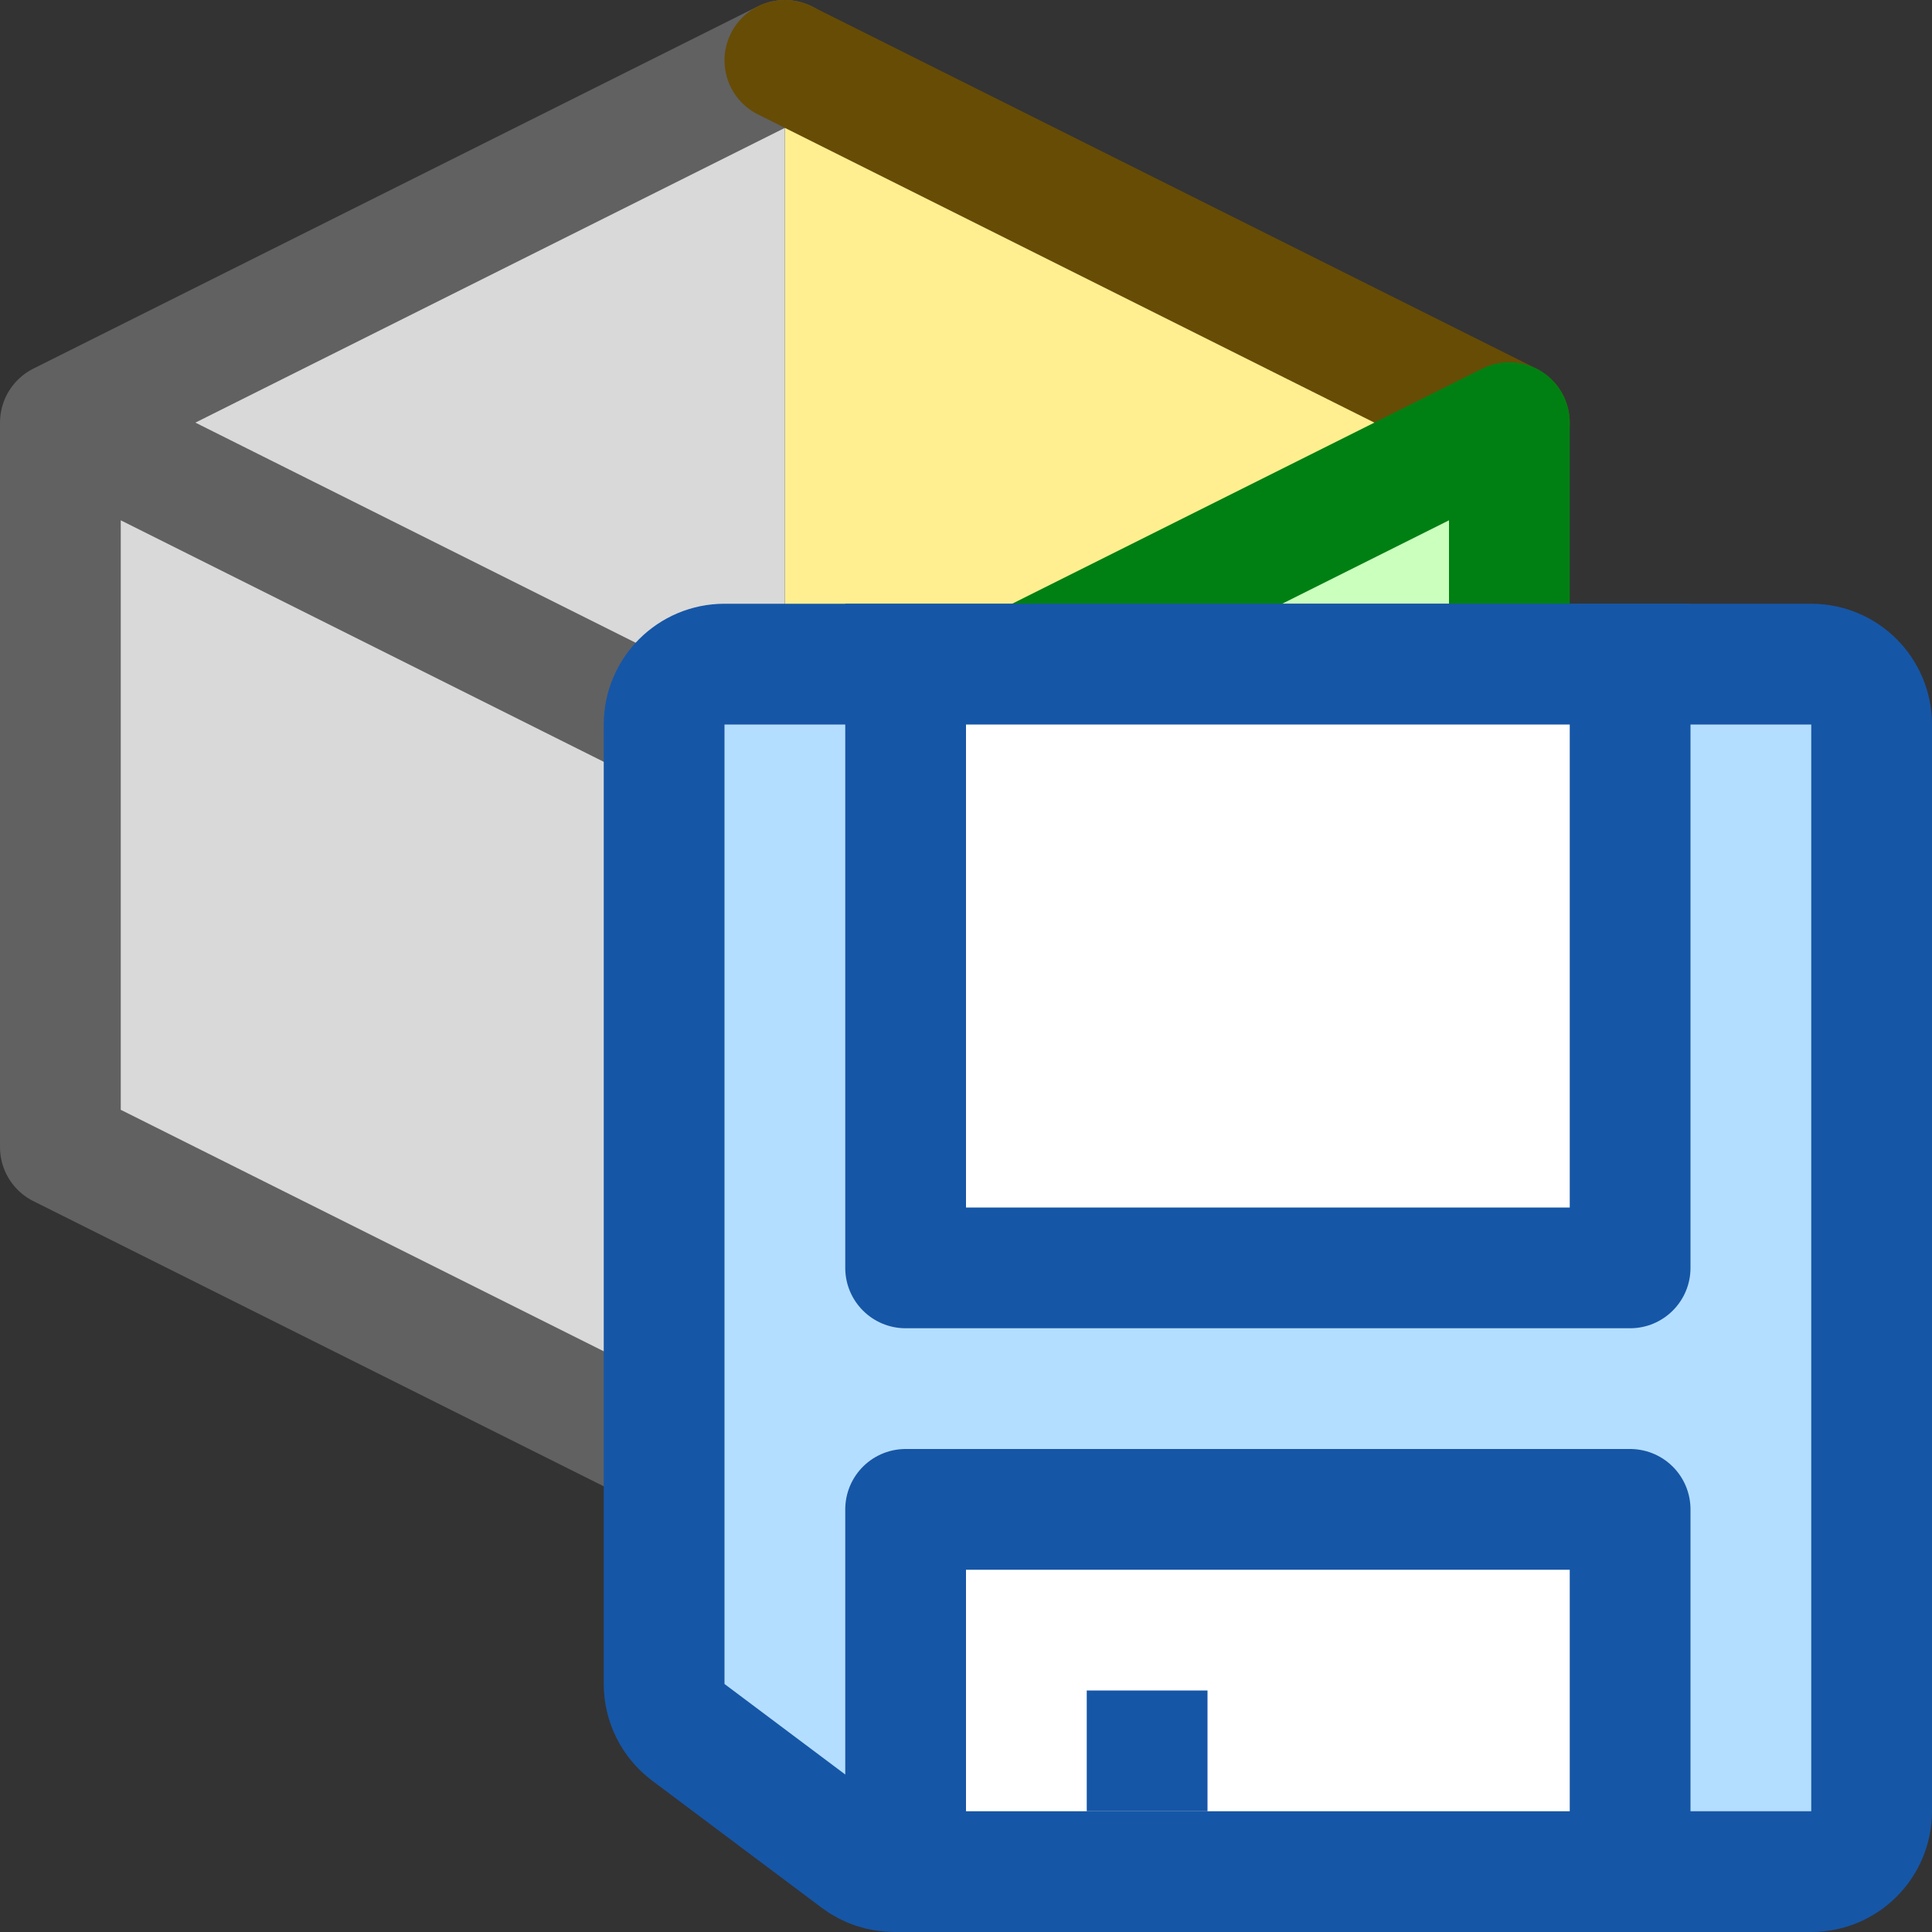 <svg width="16" height="16" viewBox="0 0 16 16" fill="none" xmlns="http://www.w3.org/2000/svg">
<rect x="0" y="0" width="16" height="16" fill="#333333" stroke="none"/>
<path d="M12.5 9.5V3.5L6.5 6.5V12.5L12.5 9.5Z" fill="#CBFFBE"/>
<path d="M12.5 3.5L6.5 0.5V6.5L12.5 3.5Z" fill="#FFEF91"/>
<path d="M0.5 3.5L6.5 0.5V12.5L0.5 9.5V3.5Z" fill="#D9D9D9"/>
<path d="M6.5 0.5L0.5 3.5M0.5 3.5V9.5L6.5 12.5V6.5L0.5 3.5Z" stroke="#616161" stroke-linecap="round" stroke-linejoin="round"/>
<path d="M6.5 0.5L12.5 3.5" stroke="#674C06" stroke-linecap="round" stroke-linejoin="round"/>
<path d="M12.5 9.5V3.5L6.5 6.5V12.5L12.5 9.5Z" stroke="#008013" stroke-linecap="round" stroke-linejoin="round"/>
<path d="M5.5 6C5.5 5.724 5.724 5.5 6 5.5H15C15.276 5.5 15.5 5.724 15.5 6V15C15.5 15.276 15.276 15.5 15 15.5H7.406C7.298 15.5 7.192 15.465 7.106 15.4L5.7 14.346C5.574 14.251 5.5 14.103 5.5 13.946V6Z" fill="#B4DEFF" stroke="#1656A7" stroke-linejoin="round"/>
<path d="M7.5 12.5H13.5V15.5H7.5V12.5Z" fill="#FFFFFF" stroke="#1656A7" stroke-linejoin="round"/>
<path d="M9 14H10V15H9V14Z" fill="#1656A7"/>
<path d="M7.5 5.5H13.5V10.5H7.5V5.5Z" fill="white"/>
<path d="M7.5 5.5V5H7V5.5H7.5ZM13.5 5.5H14V5H13.5V5.5ZM13.5 10.5V11C13.776 11 14 10.776 14 10.5H13.5ZM7.5 10.5H7C7 10.776 7.224 11 7.5 11V10.5ZM7.5 6H13.5V5H7.5V6ZM13 5.5V10.5H14V5.5H13ZM13.5 10H7.5V11H13.5V10ZM8 10.5V5.5H7V10.5H8Z" fill="#1656A7"/>
</svg>
